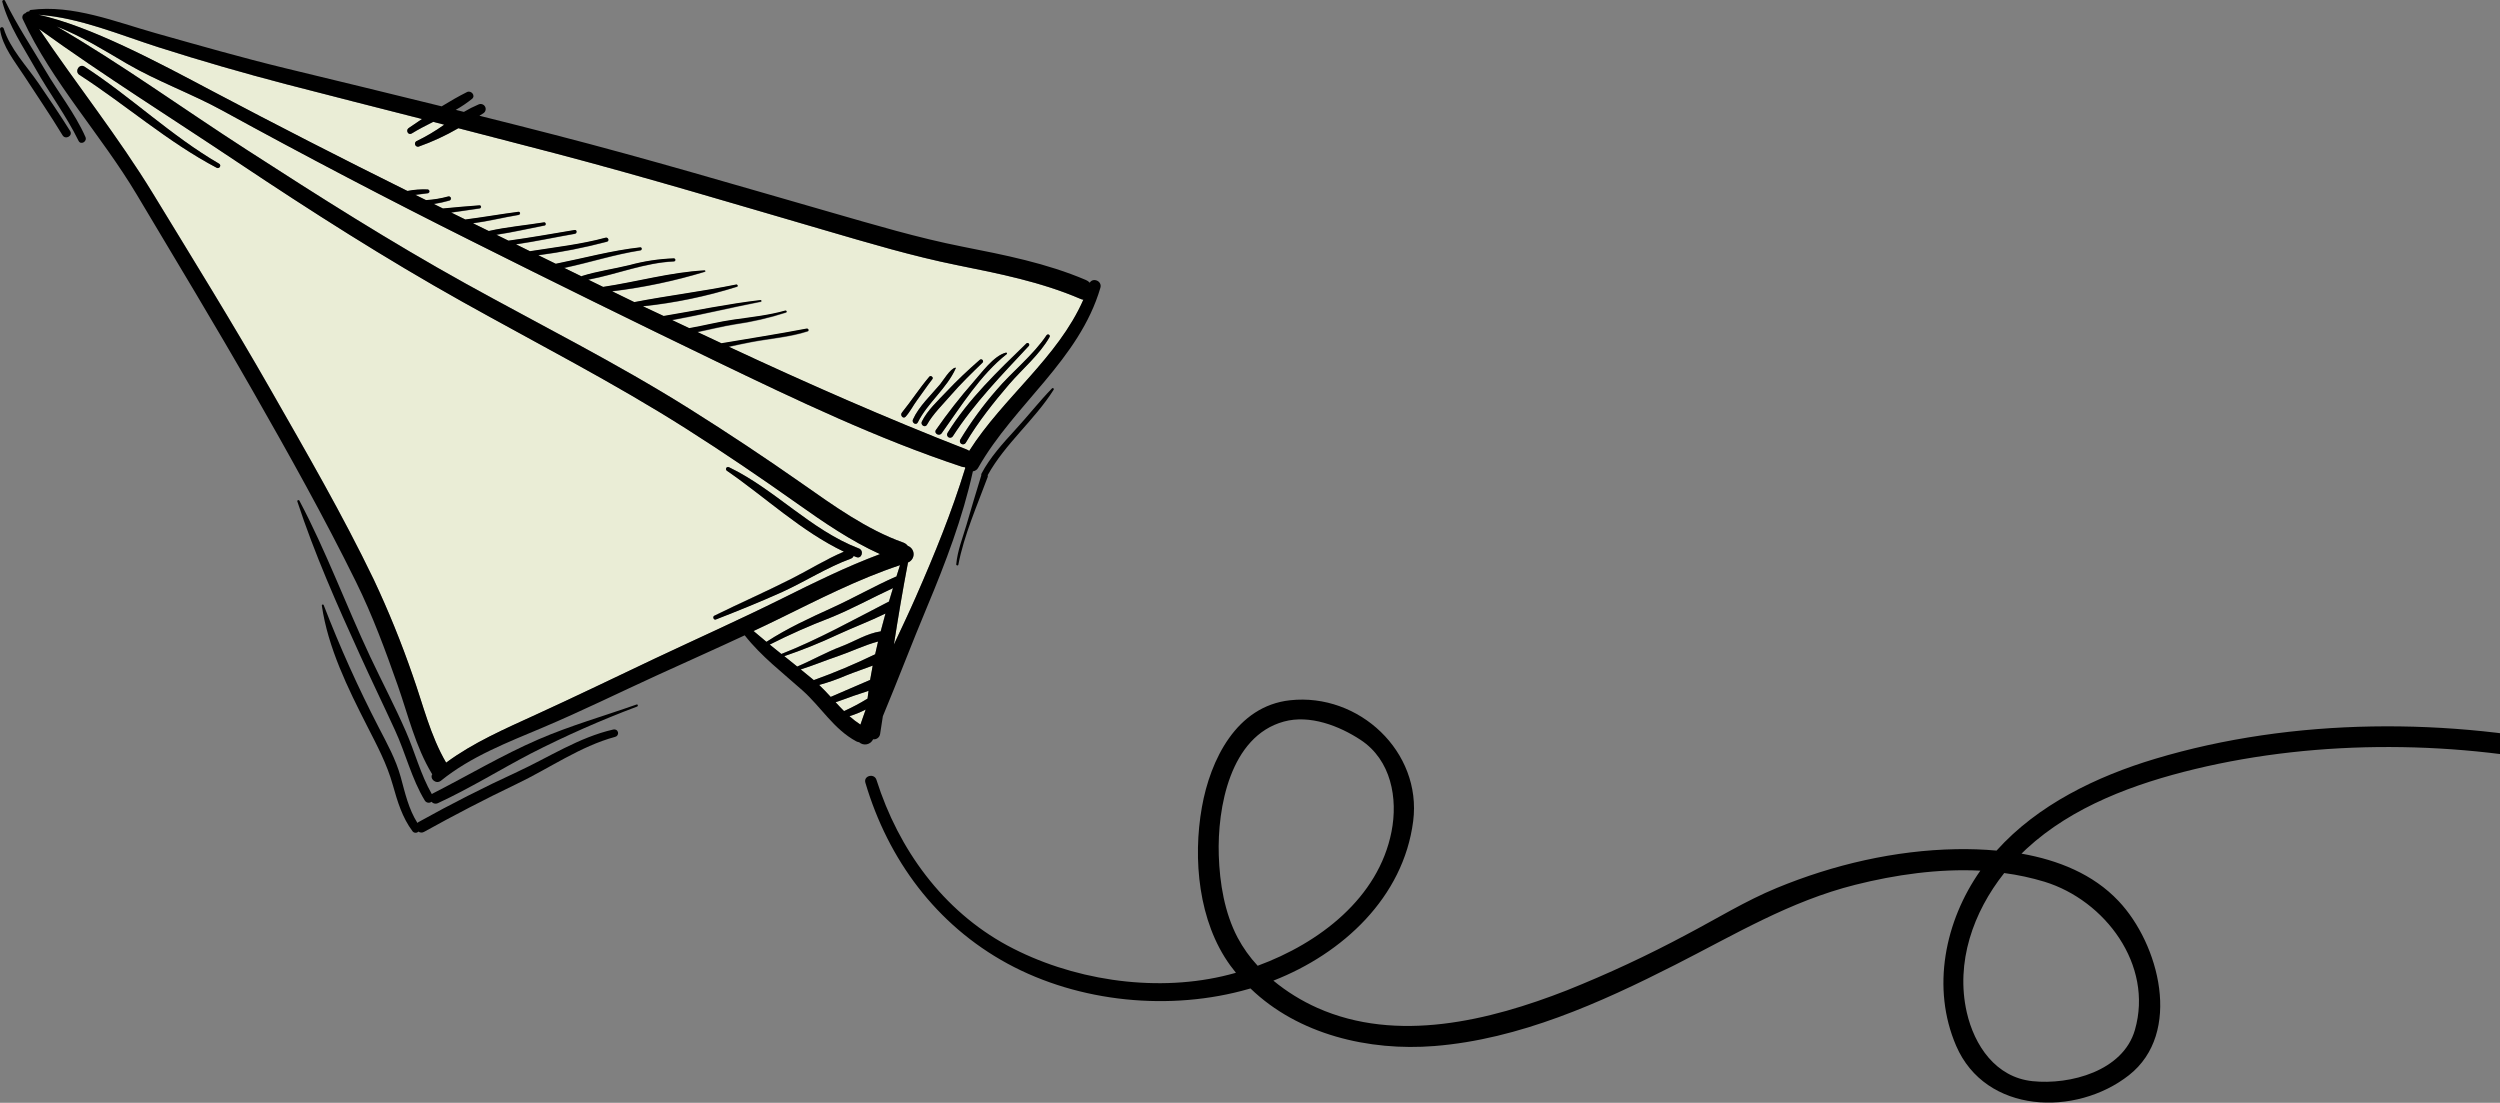 <svg width="433" height="191" viewBox="0 0 433 191" fill="none" xmlns="http://www.w3.org/2000/svg">
<rect x="0" y="0" width="433" height="191" fill="#808080" stroke="none"/>
<g clip-path="url(#clip0_8_118)">
<path d="M155.057 99.916C155.121 99.886 155.189 99.865 155.259 99.855C155.466 99.194 155.673 98.533 155.884 97.882C148.573 100.315 141.732 103.845 134.825 107.225C133.416 107.928 131.954 108.608 130.512 109.288C131.25 109.916 131.992 110.544 132.748 111.163C136.357 108.819 140.224 107.047 144.138 105.265C147.831 103.582 151.345 101.571 155.057 99.916Z" fill="#EAEDD6"/>
<path d="M135.817 113.633C136.568 114.233 137.32 114.829 138.067 115.434C140.633 114.355 143.043 112.958 145.665 111.969C147.915 111.125 150.128 109.686 152.52 109.339C152.788 108.303 153.065 107.276 153.352 106.25C150.655 107.581 147.774 108.65 145.049 109.911C142.044 111.324 138.962 112.566 135.817 113.633Z" fill="#EAEDD6"/>
<path d="M187.12 51.765C180.293 48.826 173.025 47.396 165.798 45.933C158.055 44.372 150.443 42.094 142.864 39.881C127.448 35.39 112.075 30.763 96.57 26.666C90.853 25.156 85.129 23.673 79.396 22.217C77.194 23.496 74.877 24.568 72.475 25.419C72.36 25.436 72.241 25.413 72.14 25.356C72.038 25.298 71.959 25.207 71.915 25.099C71.871 24.991 71.865 24.871 71.898 24.759C71.93 24.647 72 24.549 72.095 24.481C73.793 23.665 75.417 22.704 76.948 21.607L75.031 21.115C73.753 21.757 72.489 22.404 71.31 23.131C70.709 23.501 70.22 22.578 70.784 22.193C71.54 21.673 72.311 21.143 73.096 20.623C65.305 18.635 57.515 16.661 49.739 14.641C42.268 12.7 34.857 10.556 27.505 8.209C20.791 6.066 13.8 3.052 6.695 2.583C15.674 4.557 27.524 10.89 36.766 15.785C47.949 21.723 59.225 27.495 70.596 33.102C71.747 32.882 72.92 32.794 74.092 32.84C74.174 32.845 74.25 32.881 74.308 32.94C74.365 32.998 74.399 33.076 74.402 33.158C74.406 33.239 74.379 33.32 74.327 33.383C74.275 33.446 74.201 33.488 74.12 33.501C73.49 33.571 72.856 33.651 72.24 33.74L71.982 33.782L73.819 34.691C75.119 34.614 76.407 34.402 77.662 34.059C77.754 34.032 77.852 34.042 77.936 34.086C78.02 34.13 78.083 34.205 78.113 34.295C78.143 34.385 78.137 34.483 78.096 34.568C78.054 34.653 77.982 34.719 77.893 34.752C76.999 35.013 76.088 35.215 75.168 35.357L76.751 36.14C78.856 35.938 80.98 35.746 83.071 35.596C83.418 35.573 83.428 36.065 83.099 36.126C81.459 36.342 79.81 36.637 78.175 36.843L79.767 37.626L80.627 38.048C83.705 37.664 86.735 37.111 89.827 36.712C90.175 36.67 90.184 37.181 89.851 37.251C87.215 37.682 84.598 38.353 81.948 38.7L84.687 40.041C87.816 39.333 91.1 39.056 94.258 38.54C94.568 38.489 94.667 39.009 94.356 39.084C91.603 39.614 88.803 40.27 86.007 40.688L88.103 41.714C91.937 41.184 95.743 40.509 99.558 39.867C99.981 39.797 100.004 40.453 99.591 40.523C96.189 41.114 92.811 41.845 89.395 42.347L91.824 43.542C96.217 42.858 100.624 42.375 104.924 41.199C105.393 41.077 105.605 41.766 105.149 41.892C101.242 42.925 97.273 43.707 93.266 44.236L96.292 45.718C101.146 44.752 106 43.411 110.91 42.872C111.257 42.835 111.267 43.341 110.933 43.397C106.474 44.1 102.17 45.511 97.749 46.43L100.742 47.893C100.774 47.868 100.808 47.848 100.845 47.832C103.495 47.002 106.324 46.623 109.03 45.957C111.544 45.269 114.13 44.874 116.736 44.78C116.806 44.78 116.872 44.808 116.922 44.857C116.971 44.906 116.999 44.973 116.999 45.043C116.999 45.112 116.971 45.179 116.922 45.228C116.872 45.278 116.806 45.305 116.736 45.305C111.68 45.535 106.869 47.523 101.921 48.47L104.491 49.721C110.294 48.854 116.195 47.176 122.055 46.862C122.086 46.857 122.118 46.864 122.144 46.882C122.17 46.9 122.188 46.928 122.194 46.959C122.2 46.989 122.194 47.022 122.177 47.048C122.159 47.075 122.132 47.094 122.101 47.101C116.86 48.692 111.49 49.823 106.051 50.481L109.895 52.356C115.754 51.226 121.679 50.509 127.533 49.313C127.787 49.262 127.914 49.618 127.66 49.698C122.36 51.363 116.906 52.494 111.379 53.073L114.964 54.789C120.56 53.852 126.114 52.679 131.752 52.032C131.912 52.032 131.959 52.276 131.804 52.309C126.664 53.308 121.58 54.531 116.43 55.492L119.405 56.899C122.008 56.43 124.573 55.769 127.195 55.403C130.174 54.981 133.157 54.667 136.056 53.847C136.098 53.837 136.143 53.844 136.18 53.865C136.218 53.886 136.247 53.921 136.26 53.962C136.274 54.003 136.271 54.047 136.254 54.087C136.236 54.126 136.204 54.158 136.164 54.175C133.253 55.115 130.266 55.804 127.237 56.233C125.076 56.58 122.961 57.128 120.823 57.564L124.977 59.515C129.901 58.685 134.867 57.902 139.749 56.969C140.041 56.913 140.196 57.325 139.895 57.438C136.752 58.46 133.317 58.694 130.061 59.313C128.778 59.557 127.51 59.838 126.236 60.11C139.806 66.425 153.488 72.454 167.48 77.925C167.625 77.982 167.761 78.059 167.884 78.154C173.772 68.895 183.22 62.056 187.661 51.962C187.471 51.927 187.288 51.861 187.12 51.765ZM156.204 71.483C157.839 69.449 159.258 67.264 160.959 65.248C161.212 64.957 161.724 65.365 161.49 65.67C160.55 66.87 159.723 68.145 158.811 69.364C158.125 70.278 157.627 71.314 156.861 72.177C156.448 72.627 155.837 71.947 156.204 71.483ZM158.121 72.65C159.136 70.4 161.25 68.431 162.819 66.556C163.313 65.965 164.591 63.809 165.465 63.678C165.477 63.675 165.49 63.676 165.502 63.68C165.515 63.685 165.525 63.693 165.533 63.703C165.54 63.714 165.544 63.727 165.545 63.739C165.545 63.752 165.542 63.765 165.535 63.776C163.989 67.25 160.644 69.763 158.957 73.152C158.675 73.738 157.862 73.218 158.121 72.65ZM159.667 73.011C160.606 71.057 162.486 69.355 163.97 67.784C165.779 65.858 167.696 64.062 169.689 62.323C170.022 62.032 170.487 62.51 170.158 62.82C168.279 64.648 166.367 66.495 164.642 68.487C163.261 70.091 161.569 71.704 160.55 73.555C160.23 74.155 159.375 73.612 159.667 73.011ZM162.114 74.446C164.115 71.567 166.275 68.801 168.584 66.162C169.994 64.597 172.089 61.615 174.223 61.076C174.359 61.043 174.481 61.23 174.364 61.324C169.825 64.892 166.404 70.405 163.087 75.041C162.669 75.641 161.682 75.07 162.114 74.446ZM164.097 75.009C167.696 69.167 172.869 64.226 177.723 59.491C178.005 59.219 178.404 59.641 178.141 59.922C173.546 64.868 168.66 69.866 164.985 75.567C164.898 75.65 164.786 75.702 164.666 75.715C164.545 75.727 164.424 75.699 164.322 75.635C164.22 75.57 164.142 75.474 164.101 75.36C164.061 75.247 164.059 75.123 164.097 75.009ZM181.792 58.347C180.016 61.465 177.117 63.832 174.791 66.533C172.122 69.641 169.327 73.157 167.25 76.706C167.171 76.823 167.05 76.905 166.912 76.936C166.774 76.967 166.63 76.943 166.509 76.87C166.388 76.797 166.299 76.68 166.263 76.544C166.226 76.408 166.243 76.262 166.31 76.138C168.149 73.107 170.246 70.24 172.578 67.569C175.327 64.339 178.921 61.568 181.27 58.047C181.316 57.992 181.381 57.955 181.452 57.942C181.522 57.929 181.596 57.942 181.658 57.978C181.72 58.014 181.768 58.071 181.793 58.138C181.817 58.206 181.817 58.28 181.792 58.347Z" fill="#EAEDD6"/>
<path d="M152.426 95.955C147.37 93.667 142.615 90.413 138.161 87.258C131.809 82.744 125.367 78.351 118.794 74.193C106.216 66.223 93.055 59.491 80.073 52.234C66.79 44.804 53.963 36.628 41.319 28.189C29.836 20.506 18.005 13.108 6.794 5.012C13.25 14.613 20.49 23.675 26.528 33.557C33.383 44.808 40.332 56.008 46.863 67.456C53.019 78.257 59.333 89.134 64.737 100.385C67.277 105.797 69.523 111.341 71.465 116.995C73.274 122.076 74.514 127.416 77.258 132.109C81.995 128.63 87.44 126.258 92.764 123.816C99.713 120.642 106.592 117.29 113.508 114.032C120.842 110.577 128.247 107.262 135.506 103.648C141.065 100.854 146.623 98.121 152.426 95.955ZM37.523 29.056C29.018 24.57 21.82 18.175 13.767 12.976C12.86 12.39 13.729 10.956 14.641 11.547C22.656 16.755 29.676 23.557 37.95 28.353C38.411 28.625 37.988 29.305 37.523 29.056ZM123.718 106.625C128.144 104.421 132.683 102.457 137.09 100.221C140.125 98.683 143.024 96.855 146.158 95.533C138.734 91.989 132.617 86.157 125.903 81.525C125.822 81.476 125.763 81.397 125.741 81.305C125.719 81.213 125.734 81.116 125.783 81.035C125.832 80.954 125.911 80.896 126.003 80.874C126.096 80.851 126.193 80.866 126.274 80.915C134.214 84.75 140.407 91.787 148.756 94.98C149.696 95.341 149.226 96.855 148.315 96.47C148.16 96.409 148.009 96.339 147.845 96.273C147.801 96.383 147.733 96.481 147.647 96.562C147.561 96.643 147.459 96.705 147.347 96.742C143.25 98.247 139.491 100.676 135.516 102.471C131.719 104.182 127.853 105.753 123.972 107.258C123.6 107.417 123.351 106.803 123.718 106.625Z" fill="#EAEDD6"/>
<path d="M138.683 115.935C139.416 116.526 140.144 117.117 140.868 117.721L140.947 117.792C144.567 116.487 148.115 114.993 151.576 113.315C151.735 112.579 151.904 111.838 152.083 111.102C149.734 111.711 147.309 112.907 145.059 113.666C142.921 114.383 140.835 115.265 138.683 115.935Z" fill="#EAEDD6"/>
<path d="M133.312 111.636C133.979 112.18 134.65 112.721 135.323 113.258C141.643 110.774 147.807 107.337 153.84 104.234L153.948 104.192C154.18 103.407 154.415 102.626 154.653 101.848C151.002 103.549 147.478 105.504 143.738 107.004C140.185 108.368 136.705 109.914 133.312 111.636Z" fill="#EAEDD6"/>
<path d="M166.578 80.831C152.013 76.007 137.917 69.275 124.131 62.623C109.926 55.778 95.777 48.818 81.684 41.742C67.172 34.46 52.788 26.928 38.533 19.146C33.247 16.244 27.186 14.059 21.985 11.017C17.873 8.612 14.279 6.329 9.811 4.566C21.087 11.129 31.776 18.865 42.7 25.916C55.133 33.946 67.641 41.902 80.594 49.074C93.548 56.247 106.836 62.89 119.437 70.813C126.015 74.948 132.492 79.247 138.866 83.71C144.302 87.526 150.143 91.722 156.42 93.953C156.741 94.062 157.023 94.265 157.228 94.534C157.521 94.642 157.775 94.836 157.955 95.09C158.136 95.344 158.235 95.647 158.239 95.959C158.244 96.271 158.154 96.576 157.981 96.836C157.808 97.095 157.56 97.296 157.27 97.413C156.359 102.148 155.569 106.883 154.827 111.627C156.138 108.814 157.458 106.053 158.675 103.277C161.87 95.978 164.863 88.669 167.179 81.042L167.09 80.915C166.916 80.916 166.743 80.888 166.578 80.831Z" fill="#EAEDD6"/>
<path d="M141.873 118.626C142.573 119.292 143.236 119.995 143.884 120.703C146.168 119.732 148.437 118.72 150.72 117.754C150.857 116.929 151.007 116.099 151.167 115.274C149.654 115.865 148.094 116.362 146.59 116.971C145.059 117.633 143.482 118.186 141.873 118.626Z" fill="#EAEDD6"/>
<path d="M149.029 125.499C149.316 124.622 149.626 123.75 149.969 122.883C149.065 123.35 148.122 123.736 147.15 124.036C147.739 124.57 148.367 125.059 149.029 125.499Z" fill="#EAEDD6"/>
<path d="M144.725 121.622C145.195 122.142 145.665 122.658 146.186 123.155C147.587 122.52 148.946 121.798 150.255 120.994C150.307 120.525 150.368 120.089 150.434 119.634C149.583 119.967 148.681 120.201 147.845 120.506C146.807 120.886 145.773 121.27 144.725 121.622Z" fill="#EAEDD6"/>
<path d="M151.223 128.044C151.365 128.063 151.509 128.053 151.647 128.016C151.785 127.979 151.914 127.915 152.027 127.828C152.14 127.741 152.235 127.632 152.305 127.508C152.376 127.385 152.422 127.248 152.44 127.107C152.6 126.085 152.756 125.066 152.91 124.05C155.532 117.759 157.956 111.355 160.587 105.073C163.764 97.483 166.733 89.692 168.505 81.633C168.703 81.609 168.893 81.537 169.057 81.422C169.221 81.308 169.354 81.154 169.444 80.977C175.712 69.988 186.913 62.351 190.588 49.843C190.931 48.666 189.291 48.01 188.746 48.967C188.563 48.763 188.337 48.603 188.083 48.498C181.252 45.582 173.988 44.161 166.738 42.727C158.99 41.199 151.374 38.92 143.785 36.74C127.942 32.193 112.155 27.5 96.189 23.384C91.804 22.249 87.418 21.137 83.033 20.046L83.71 19.624C83.9 19.506 84.038 19.318 84.094 19.101C84.15 18.883 84.12 18.653 84.009 18.457C83.899 18.261 83.718 18.116 83.503 18.05C83.287 17.985 83.055 18.004 82.854 18.105C81.989 18.47 81.15 18.896 80.345 19.38L78.936 19.029C79.926 18.473 80.869 17.836 81.755 17.125C82.431 16.567 81.6 15.583 80.876 15.949C79.41 16.685 77.944 17.529 76.497 18.419C67.42 16.182 58.345 13.969 49.274 11.781C41.789 9.957 34.375 7.834 26.956 5.743C20.091 3.811 12.564 0.741 5.342 1.721C5.272 1.726 5.207 1.755 5.155 1.803C5.104 1.85 5.071 1.914 5.06 1.983C4.936 1.975 4.812 1.998 4.7 2.051C4.587 2.103 4.49 2.183 4.417 2.283C4.31 2.31 4.21 2.361 4.126 2.432C4.041 2.503 3.974 2.592 3.929 2.693C3.883 2.793 3.862 2.902 3.865 3.013C3.868 3.123 3.896 3.231 3.947 3.329C9.002 14.252 17.53 23.379 23.681 33.693C30.423 45.019 37.264 56.294 43.8 67.747C49.988 78.59 56.138 89.57 61.654 100.769C64.535 106.606 66.748 112.63 68.904 118.757C70.713 123.914 71.949 129.273 74.796 134.003C74.817 134.035 74.841 134.064 74.867 134.092C74.374 134.889 75.525 135.906 76.375 135.217C81.586 130.998 87.929 128.583 94.037 126C100.695 123.188 107.216 119.972 113.794 116.967C118.855 114.651 123.943 112.391 128.985 110.038C131.837 113.676 135.563 116.516 138.988 119.578C142.221 122.456 144.382 126.277 148.287 128.391C148.446 128.477 148.619 128.532 148.799 128.555C148.979 128.715 149.194 128.83 149.427 128.892C149.66 128.953 149.904 128.959 150.14 128.91C150.376 128.86 150.597 128.756 150.785 128.606C150.973 128.455 151.123 128.263 151.223 128.044ZM158.67 103.287C157.453 106.062 156.133 108.842 154.822 111.636C155.565 106.892 156.354 102.157 157.266 97.422C157.555 97.306 157.803 97.105 157.976 96.845C158.149 96.586 158.239 96.28 158.235 95.968C158.23 95.657 158.131 95.354 157.951 95.1C157.77 94.845 157.516 94.651 157.223 94.544C157.018 94.274 156.736 94.072 156.415 93.962C150.119 91.731 144.298 87.535 138.861 83.719C132.493 79.256 126.017 74.957 119.433 70.822C106.831 62.899 93.591 56.289 80.59 49.084C67.589 41.878 55.128 33.956 42.696 25.925C31.776 18.893 21.082 11.129 9.806 4.576C14.274 6.348 17.869 8.621 21.98 11.026C27.181 14.069 33.256 16.253 38.528 19.155C52.765 26.969 67.149 34.501 81.68 41.752C95.775 48.815 109.924 55.775 124.127 62.632C137.917 69.275 152.013 76.007 166.578 80.831C166.747 80.889 166.925 80.918 167.104 80.915L167.194 81.042C164.858 88.665 161.88 95.978 158.67 103.277V103.287ZM27.501 8.195C34.852 10.539 42.264 12.683 49.734 14.627C57.51 16.647 65.301 18.621 73.091 20.609C72.306 21.129 71.536 21.659 70.779 22.179C70.215 22.564 70.704 23.487 71.305 23.117C72.485 22.39 73.749 21.743 75.027 21.101L76.944 21.593C75.412 22.69 73.788 23.651 72.09 24.467C71.995 24.535 71.925 24.633 71.893 24.745C71.86 24.857 71.867 24.977 71.91 25.085C71.954 25.193 72.034 25.284 72.135 25.342C72.237 25.399 72.355 25.422 72.471 25.404C74.872 24.554 77.189 23.482 79.392 22.203C85.111 23.693 90.837 25.181 96.57 26.666C112.098 30.763 127.467 35.39 142.883 39.881C150.462 42.094 158.074 44.372 165.817 45.933C173.067 47.396 180.312 48.826 187.139 51.765C187.298 51.832 187.466 51.875 187.637 51.892C183.197 61.985 173.748 68.825 167.861 78.084C167.737 77.989 167.601 77.912 167.457 77.854C153.479 72.407 139.782 66.378 126.213 60.04C127.486 59.768 128.755 59.486 130.037 59.243C133.279 58.614 136.728 58.38 139.871 57.367C140.172 57.274 140.017 56.861 139.726 56.899C134.844 57.836 129.859 58.614 124.954 59.444L120.8 57.494C122.938 57.058 125.052 56.51 127.214 56.163C130.243 55.734 133.23 55.045 136.141 54.105C136.181 54.087 136.212 54.056 136.23 54.017C136.248 53.977 136.25 53.932 136.237 53.891C136.223 53.85 136.195 53.816 136.157 53.795C136.119 53.773 136.075 53.767 136.033 53.776C133.134 54.597 130.15 54.911 127.171 55.333C124.545 55.699 122.003 56.364 119.381 56.828L116.407 55.422C121.575 54.484 126.64 53.237 131.781 52.239C131.936 52.206 131.889 51.944 131.729 51.962C126.091 52.609 120.537 53.795 114.941 54.719L111.342 53.036C116.868 52.456 122.322 51.325 127.622 49.66C127.876 49.581 127.749 49.224 127.495 49.276C121.641 50.471 115.716 51.189 109.857 52.319L106.014 50.443C111.452 49.785 116.823 48.654 122.064 47.063C122.095 47.056 122.122 47.037 122.139 47.011C122.156 46.984 122.162 46.952 122.156 46.921C122.15 46.89 122.132 46.862 122.106 46.844C122.08 46.826 122.048 46.819 122.017 46.824C116.158 47.138 110.271 48.816 104.454 49.684L101.884 48.432C106.841 47.495 111.643 45.497 116.698 45.268C116.768 45.268 116.835 45.24 116.884 45.191C116.934 45.142 116.961 45.075 116.961 45.005C116.961 44.935 116.934 44.869 116.884 44.819C116.835 44.77 116.768 44.743 116.698 44.743C114.093 44.836 111.507 45.231 108.993 45.919C106.286 46.58 103.458 46.96 100.808 47.795C100.771 47.81 100.736 47.831 100.704 47.855L97.711 46.393C102.133 45.455 106.436 44.049 110.895 43.36C111.229 43.308 111.22 42.797 110.872 42.835C105.962 43.374 101.108 44.71 96.255 45.68L93.229 44.199C97.236 43.67 101.204 42.887 105.112 41.855C105.581 41.728 105.342 41.039 104.886 41.161C100.587 42.324 96.18 42.806 91.786 43.505L89.357 42.309C92.773 41.808 96.151 41.077 99.553 40.486C99.967 40.416 99.943 39.759 99.52 39.83C95.705 40.472 91.899 41.147 88.065 41.677L85.97 40.65C88.765 40.233 91.566 39.576 94.319 39.047C94.629 38.986 94.53 38.451 94.22 38.503C91.063 39.019 87.778 39.295 84.649 40.003L81.91 38.662C84.56 38.315 87.177 37.645 89.813 37.214C90.147 37.157 90.137 36.632 89.79 36.675C86.712 37.082 83.681 37.612 80.59 38.011L79.73 37.589L78.137 36.806C79.782 36.599 81.426 36.304 83.061 36.089C83.39 36.042 83.381 35.535 83.033 35.559C80.928 35.709 78.804 35.901 76.713 36.103L75.13 35.32C76.051 35.178 76.961 34.976 77.855 34.715C77.944 34.682 78.017 34.616 78.058 34.531C78.099 34.445 78.105 34.347 78.076 34.257C78.046 34.167 77.982 34.092 77.898 34.048C77.814 34.004 77.716 33.995 77.625 34.021C76.369 34.365 75.081 34.577 73.781 34.654L71.944 33.745L72.203 33.702C72.828 33.613 73.462 33.533 74.082 33.463C74.163 33.451 74.237 33.409 74.289 33.346C74.341 33.282 74.368 33.202 74.365 33.12C74.361 33.038 74.327 32.961 74.27 32.902C74.213 32.843 74.136 32.808 74.054 32.802C72.882 32.756 71.71 32.844 70.558 33.065C59.219 27.439 47.943 21.667 36.729 15.747C27.496 10.853 15.646 4.496 6.658 2.546C13.781 3.047 20.772 6.052 27.501 8.195ZM113.522 114.008C106.606 117.29 99.727 120.619 92.778 123.792C87.44 126.235 81.971 128.607 77.272 132.085C74.529 127.397 73.288 122.053 71.479 116.971C69.532 111.326 67.281 105.789 64.737 100.385C59.333 89.171 53.019 78.281 46.849 67.47C40.318 56.022 33.369 44.822 26.514 33.571C20.49 23.689 13.25 14.627 6.78 5.026C17.991 13.122 29.803 20.496 41.305 28.203C53.949 36.642 66.776 44.827 80.059 52.258C93.041 59.515 106.202 66.237 118.78 74.216C125.358 78.389 131.795 82.767 138.147 87.268C142.62 90.437 147.356 93.69 152.412 95.978C146.609 98.144 141.051 100.887 135.497 103.648C128.261 107.239 120.856 110.553 113.522 114.008ZM130.512 109.292C131.954 108.612 133.397 107.933 134.825 107.229C141.732 103.849 148.573 100.319 155.884 97.886C155.673 98.538 155.466 99.199 155.259 99.86C155.189 99.87 155.121 99.891 155.057 99.921C151.345 101.571 147.831 103.582 144.138 105.265C140.224 107.047 136.357 108.823 132.748 111.167C131.992 110.549 131.25 109.92 130.512 109.292ZM133.331 111.636C136.724 109.919 140.204 108.378 143.757 107.019C147.516 105.504 151.021 103.549 154.672 101.862C154.434 102.64 154.199 103.421 153.967 104.206L153.859 104.248C147.826 107.351 141.643 110.811 135.342 113.272C134.659 112.71 133.983 112.164 133.312 111.636H133.331ZM135.835 113.652C138.98 112.585 142.063 111.342 145.068 109.93C147.793 108.669 150.673 107.586 153.37 106.268C153.084 107.295 152.807 108.322 152.539 109.358C150.147 109.705 147.934 111.144 145.684 111.988C143.062 112.977 140.651 114.374 138.086 115.452C137.32 114.829 136.568 114.233 135.817 113.633L135.835 113.652ZM140.868 117.731C140.144 117.126 139.416 116.535 138.683 115.945C140.835 115.274 142.911 114.393 145.059 113.676C147.309 112.916 149.757 111.721 152.083 111.111C151.904 111.847 151.735 112.588 151.576 113.324C148.115 115.002 144.567 116.497 140.947 117.801L140.868 117.731ZM149.029 125.508C148.356 125.069 147.716 124.58 147.117 124.045C148.089 123.746 149.032 123.36 149.936 122.892C149.626 123.75 149.316 124.622 149.029 125.499V125.508ZM150.255 121.003C148.946 121.808 147.587 122.529 146.186 123.164C145.684 122.667 145.204 122.152 144.725 121.631C145.773 121.28 146.807 120.895 147.845 120.515C148.681 120.211 149.583 119.976 150.434 119.643C150.368 120.075 150.307 120.544 150.255 121.012V121.003ZM143.884 120.712C143.236 120.004 142.573 119.306 141.873 118.635C143.476 118.194 145.046 117.641 146.572 116.981C148.075 116.371 149.635 115.874 151.148 115.284C150.988 116.109 150.838 116.938 150.702 117.764C148.437 118.72 146.168 119.732 143.884 120.703V120.712Z" fill="black"/>
<path d="M448.713 129.695C424.43 124.233 397.155 124.252 373.244 131.434C363.142 134.467 352.947 139.371 345.805 147.322C343.485 147.115 341.156 147.034 338.827 147.078C328.218 147.265 317.538 149.75 307.756 153.786C302.348 156.013 297.311 159.131 292.147 161.845C285.402 165.457 278.461 168.692 271.356 171.535C257.937 176.786 241.971 180.71 228.172 174.568C225.429 173.346 222.865 171.758 220.55 169.848C232.551 165.16 243.071 155.432 244.762 142.226C246.299 130.201 235.365 119.981 223.44 121.284C214.16 122.297 209.626 131.598 208.17 139.788C206.572 148.78 207.573 159.614 213.07 167.199C213.39 167.64 213.723 168.066 214.062 168.488C213.291 168.704 212.522 168.901 211.755 169.079C199.539 171.892 185.443 169.674 174.472 163.758C163.289 157.701 155.612 147.078 151.806 135.076C151.425 133.867 149.522 134.336 149.884 135.569C153.826 148.901 162.171 160.19 174.495 166.894C186.928 173.654 202.762 175.183 216.312 171.277L216.58 171.198C224.859 179.2 237.099 182.074 248.427 181.174C263.138 180.007 277.14 173.711 290.136 167.11C300.473 161.864 309.992 156.093 321.344 153.243C328.274 151.503 335.712 150.43 342.995 150.8C336.854 159.539 334.481 171.099 338.809 181.141C343.902 192.946 359.543 193.438 368.729 186.228C378.051 178.91 373.958 163.477 366.934 156.06C362.513 151.372 356.442 148.967 350.123 147.851C350.401 147.573 350.683 147.301 350.968 147.036C358.956 139.643 369.763 135.714 380.151 133.206C401.812 127.983 425.972 128.251 447.674 133.164C449.972 133.717 451.015 130.21 448.713 129.695ZM214.353 162.394C212.084 158.067 211.252 152.98 211.092 148.151C210.824 139.924 213.042 127.524 222.369 124.974C226.856 123.741 231.973 125.719 235.675 128.162C240.942 131.64 242.15 138.255 241.008 144.054C238.748 155.53 228.524 163.341 217.83 167.269C216.464 165.802 215.295 164.163 214.353 162.394ZM354.107 152.717C364.575 155.933 373.009 167.1 369.767 178.384C367.723 185.506 358.528 187.939 352.03 187.259C345.664 186.598 341.957 181.089 340.646 175.337C338.682 166.688 341.75 157.992 347.13 151.213C349.493 151.523 351.826 152.027 354.107 152.717Z" fill="black"/>
<path d="M110.266 122.016C104.581 124.022 98.839 125.653 93.29 128.049C87.017 130.759 81.046 134.331 74.966 137.425C74.904 137.456 74.845 137.494 74.792 137.538C72.851 134.162 71.865 130.276 70.309 126.713C68.397 122.325 66.156 118.073 64.117 113.741C59.911 104.796 56.491 95.458 51.849 86.705C51.745 86.518 51.426 86.64 51.496 86.846C54.461 95.884 58.361 104.689 62.303 113.343C64.29 117.735 66.4 122.076 68.411 126.469C70.258 130.459 71.296 134.908 73.579 138.658C73.637 138.752 73.715 138.833 73.806 138.896C73.898 138.958 74.001 139.001 74.11 139.021C74.219 139.041 74.331 139.038 74.439 139.011C74.547 138.985 74.648 138.937 74.735 138.869C74.872 139.027 75.058 139.135 75.263 139.176C75.468 139.216 75.681 139.188 75.868 139.094C81.384 136.548 86.547 133.328 91.927 130.52C97.905 127.46 104.053 124.743 110.341 122.381C110.571 122.283 110.491 121.95 110.266 122.016Z" fill="black"/>
<path d="M106.244 126.347C100.328 127.683 95.09 131.143 89.634 133.67C83.822 136.347 78.071 139.272 72.504 142.371C72.427 142.414 72.356 142.466 72.292 142.526C70.77 140.116 70.164 137.369 69.412 134.612C68.566 131.513 67.03 128.771 65.564 125.93C62.014 119.063 58.843 112.008 56.063 104.796C56.048 104.759 56.019 104.728 55.982 104.71C55.946 104.692 55.904 104.688 55.864 104.698C55.825 104.708 55.79 104.732 55.767 104.766C55.744 104.8 55.734 104.84 55.739 104.881C56.806 112.203 60.24 119.175 63.567 125.71C65.287 129.094 67.001 132.273 68.035 135.962C68.848 138.827 69.661 141.588 71.46 143.988C71.521 144.062 71.596 144.122 71.682 144.165C71.767 144.208 71.861 144.232 71.956 144.236C72.051 144.24 72.147 144.223 72.235 144.188C72.324 144.153 72.404 144.099 72.471 144.031C72.612 144.134 72.782 144.194 72.957 144.201C73.133 144.209 73.307 144.164 73.457 144.073C78.677 141.18 84.043 138.386 89.432 135.808C95.071 133.126 100.516 129.244 106.554 127.622C106.723 127.581 106.87 127.475 106.96 127.326C107.051 127.178 107.079 126.999 107.038 126.83C106.997 126.661 106.89 126.515 106.741 126.425C106.592 126.334 106.413 126.306 106.244 126.347Z" fill="black"/>
<path d="M147.356 96.766C147.468 96.728 147.571 96.667 147.657 96.586C147.743 96.505 147.81 96.406 147.854 96.297C148.009 96.363 148.16 96.433 148.324 96.494C149.264 96.864 149.696 95.364 148.766 95.003C140.416 91.792 134.224 84.755 126.283 80.939C126.202 80.89 126.105 80.875 126.013 80.897C125.921 80.92 125.841 80.978 125.792 81.058C125.743 81.139 125.728 81.236 125.75 81.328C125.773 81.42 125.831 81.499 125.912 81.548C132.626 86.157 138.744 92.012 146.168 95.556C143.034 96.888 140.135 98.716 137.099 100.244C132.692 102.48 128.172 104.464 123.727 106.648C123.37 106.826 123.61 107.455 123.99 107.304C127.871 105.786 131.738 104.229 135.535 102.518C139.5 100.699 143.259 98.271 147.356 96.766Z" fill="black"/>
<path d="M37.95 28.353C29.681 23.557 22.657 16.755 14.641 11.547C13.729 10.956 12.86 12.39 13.767 12.976C21.82 18.175 29.018 24.57 37.523 29.056C37.988 29.305 38.411 28.625 37.95 28.353Z" fill="black"/>
<path d="M7.851 12.194C5.502 8.204 2.89 4.29 0.869 0.127C0.742 -0.131 0.334 0.042 0.399 0.314C1.475 4.388 4.074 8.199 6.122 11.847C8.504 16.099 11.455 19.999 13.602 24.387C13.992 25.189 15.153 24.514 14.796 23.717C12.977 19.61 10.116 16.061 7.851 12.194Z" fill="black"/>
<path d="M6.663 14.411C4.633 11.453 1.706 8.401 0.639 4.927C0.611 4.85 0.556 4.786 0.483 4.747C0.411 4.709 0.326 4.699 0.247 4.719C0.167 4.74 0.098 4.79 0.053 4.858C0.008 4.927 -0.009 5.01 0.005 5.091C0.428 8.063 2.575 10.661 4.168 13.117C6.404 16.558 8.711 19.933 10.835 23.431C11.338 24.261 12.667 23.52 12.15 22.695C10.393 19.891 8.542 17.154 6.663 14.411Z" fill="black"/>
<path d="M172.578 67.569C170.247 70.245 168.151 73.117 166.315 76.153C166.247 76.276 166.23 76.422 166.267 76.558C166.304 76.694 166.392 76.811 166.513 76.884C166.634 76.957 166.779 76.981 166.917 76.95C167.055 76.919 167.176 76.837 167.255 76.72C169.331 73.171 172.127 69.655 174.796 66.547C177.122 63.846 180.021 61.479 181.797 58.361C181.832 58.293 181.839 58.214 181.818 58.139C181.797 58.066 181.748 58.002 181.682 57.962C181.616 57.923 181.538 57.909 181.462 57.925C181.387 57.941 181.32 57.984 181.275 58.047C178.921 61.554 175.327 64.325 172.578 67.569Z" fill="black"/>
<path d="M164.097 75.009C164.023 75.133 164.002 75.282 164.037 75.422C164.073 75.562 164.163 75.682 164.288 75.756C164.412 75.83 164.561 75.852 164.702 75.816C164.842 75.781 164.963 75.691 165.037 75.567C168.697 69.866 173.584 64.868 178.193 59.922C178.456 59.641 178.057 59.219 177.775 59.491C172.869 64.245 167.696 69.167 164.097 75.009Z" fill="black"/>
<path d="M162.114 74.446C161.682 75.046 162.669 75.641 163.096 75.041C166.409 70.405 169.829 64.892 174.373 61.324C174.49 61.23 174.373 61.043 174.232 61.076C172.094 61.615 170.003 64.597 168.594 66.162C166.281 68.801 164.118 71.567 162.114 74.446Z" fill="black"/>
<path d="M159.667 73.011C159.375 73.612 160.23 74.155 160.559 73.555C161.579 71.704 163.27 70.091 164.652 68.487C166.376 66.495 168.274 64.648 170.168 62.82C170.487 62.51 170.022 62.032 169.698 62.323C167.706 64.062 165.789 65.858 163.98 67.784C162.5 69.355 160.625 71.057 159.667 73.011Z" fill="black"/>
<path d="M158.962 73.162C160.644 69.786 163.989 67.273 165.54 63.785C165.546 63.774 165.55 63.762 165.549 63.749C165.549 63.736 165.545 63.723 165.537 63.713C165.53 63.702 165.519 63.694 165.507 63.69C165.495 63.685 165.482 63.684 165.469 63.687C164.595 63.818 163.317 65.975 162.824 66.565C161.255 68.441 159.14 70.386 158.125 72.66C157.862 73.218 158.675 73.738 158.962 73.162Z" fill="black"/>
<path d="M156.861 72.163C157.627 71.314 158.125 70.288 158.811 69.35C159.723 68.131 160.545 66.856 161.49 65.656C161.724 65.351 161.212 64.943 160.959 65.234C159.258 67.231 157.839 69.453 156.204 71.469C155.837 71.947 156.448 72.627 156.861 72.163Z" fill="black"/>
<path d="M182.215 67.255C179.974 69.561 177.986 72.125 175.783 74.502C173.706 76.771 171.446 79.265 170.008 82.003C169.953 82.108 169.935 82.229 169.956 82.345C169.078 85.158 168.246 88.004 167.414 90.84C166.747 93.137 165.831 95.355 165.62 97.755C165.62 97.961 165.948 98.017 165.986 97.811C166.954 92.725 169.275 87.469 171.07 82.608C171.105 82.508 171.105 82.399 171.07 82.299C174.063 76.86 179.18 72.768 182.492 67.503C182.518 67.466 182.529 67.42 182.524 67.375C182.518 67.33 182.497 67.288 182.463 67.258C182.429 67.227 182.385 67.21 182.339 67.21C182.294 67.209 182.25 67.225 182.215 67.255Z" fill="black"/>
</g>
<defs>
<clipPath id="clip0_8_118">
<rect width="450" height="191" fill="white"/>
</clipPath>
</defs>
</svg>
